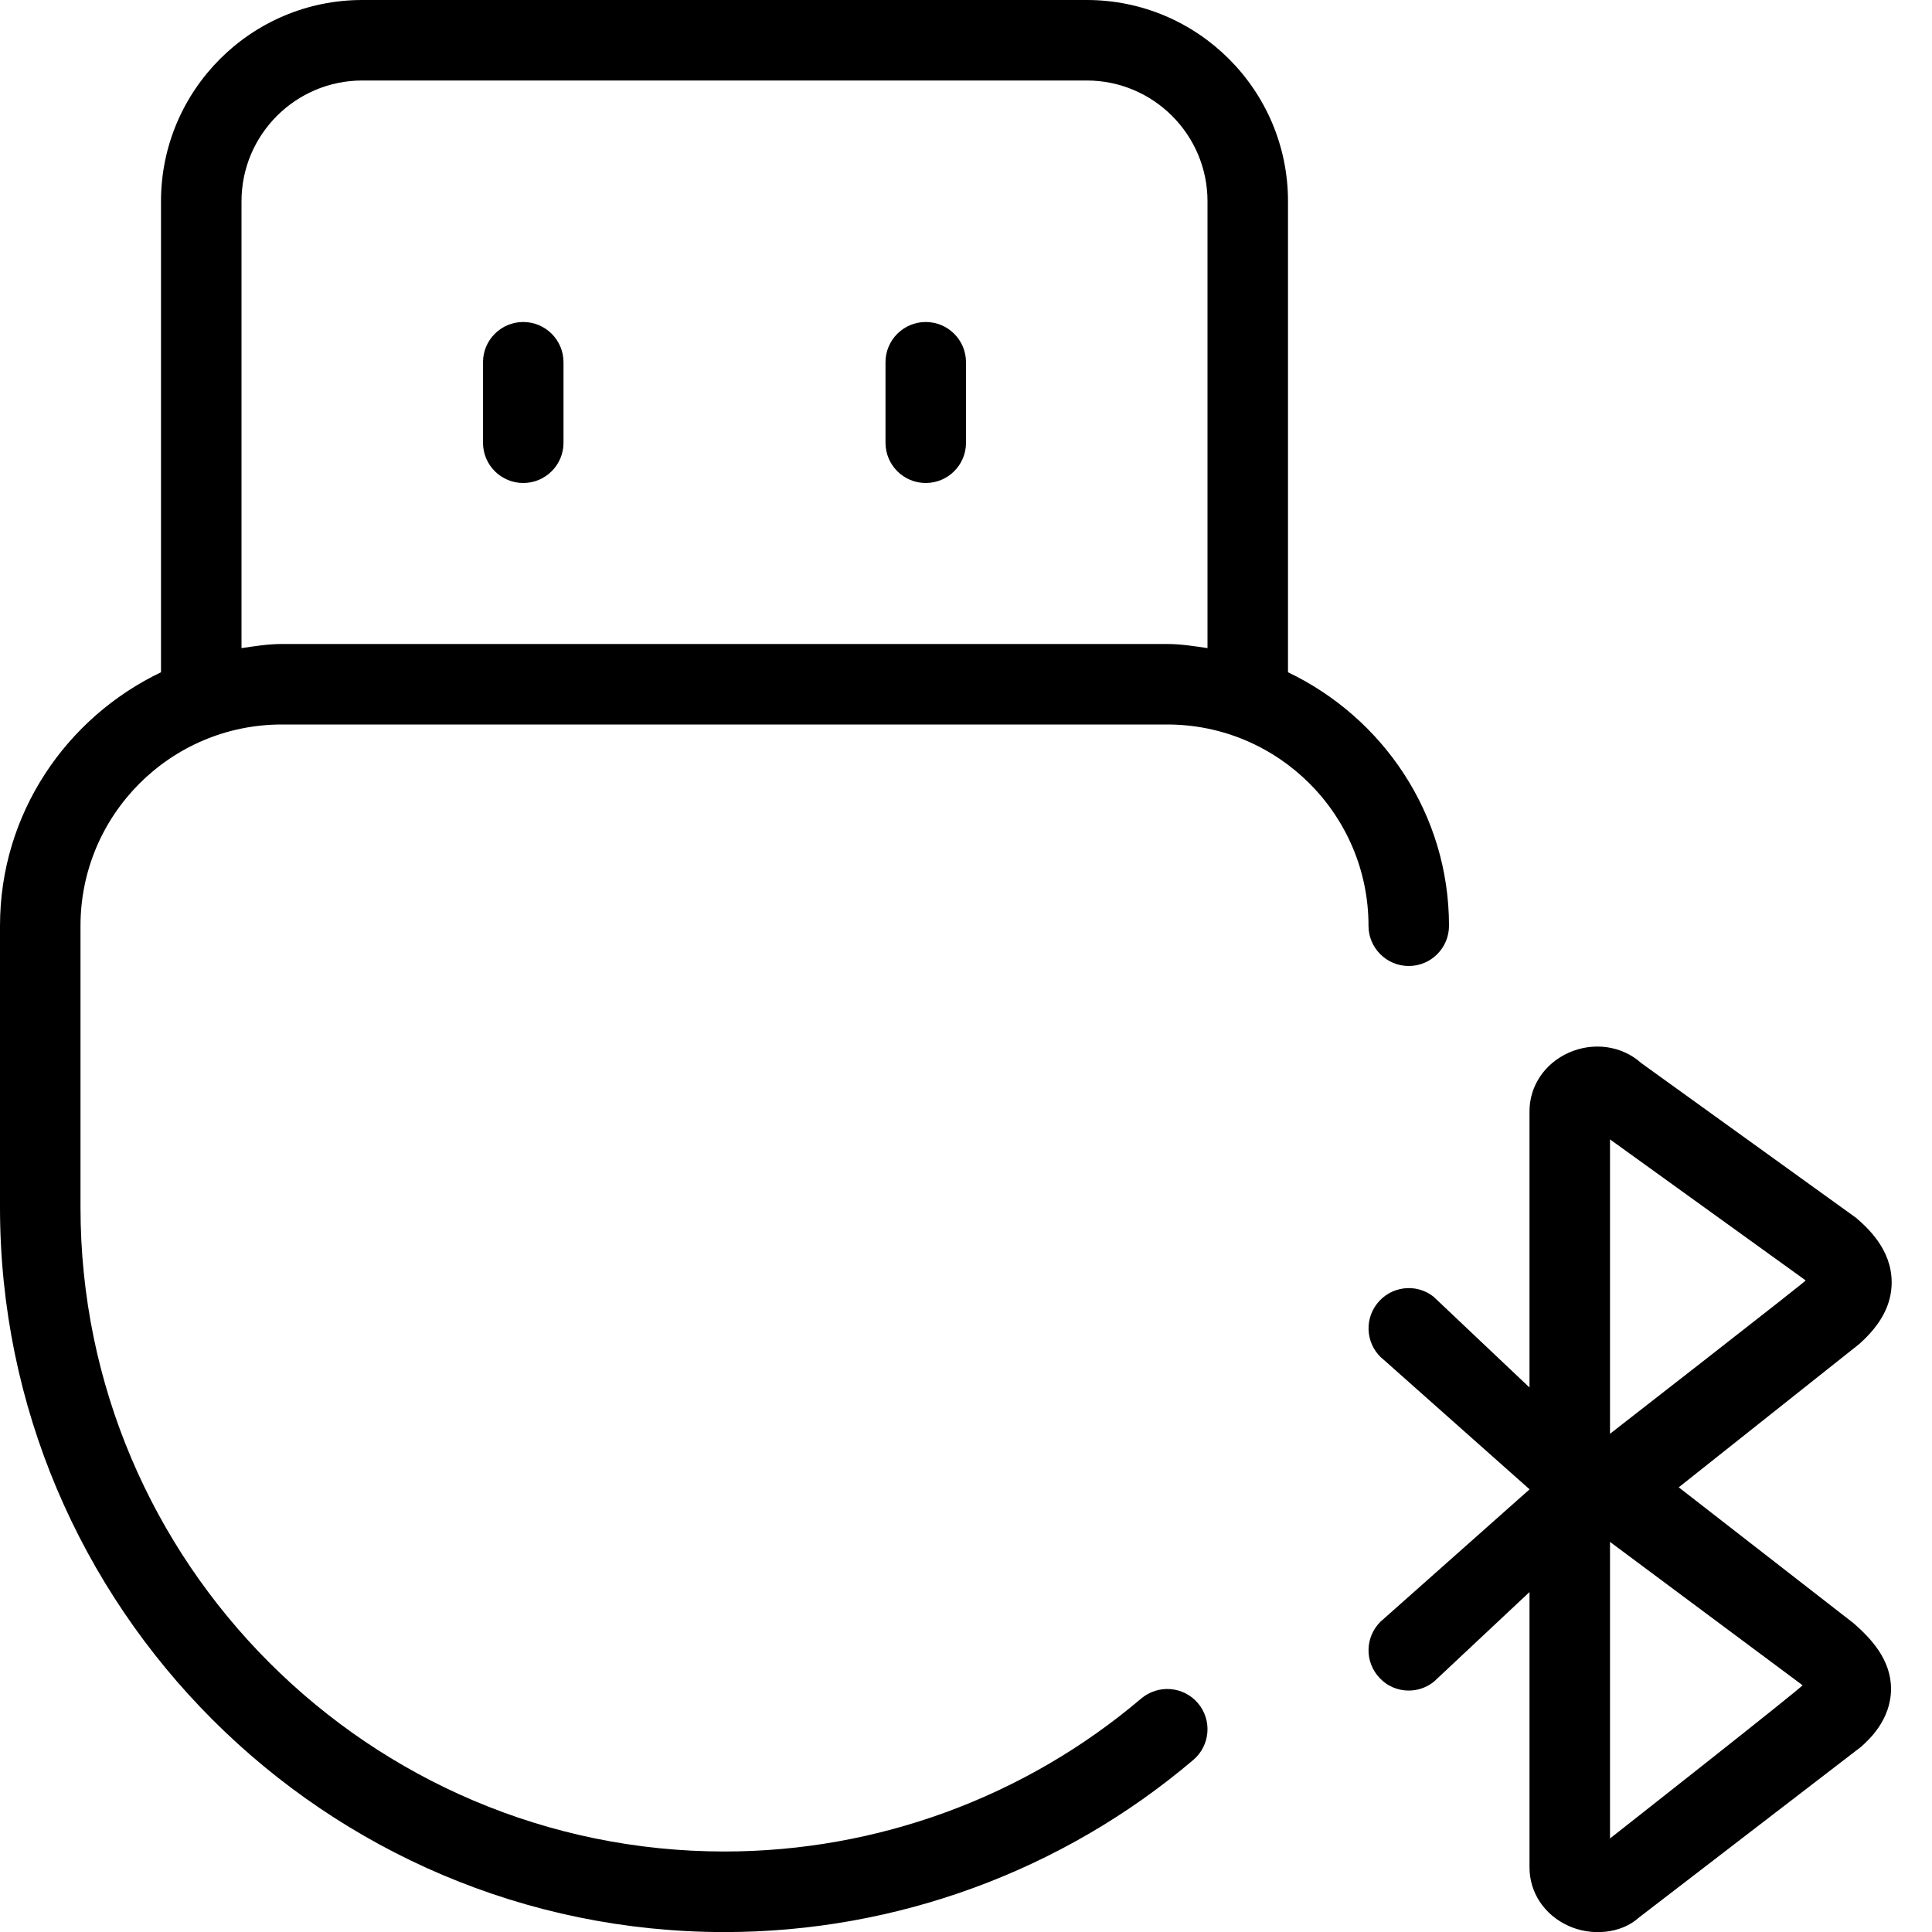 <svg id="Layer_1" viewBox="0 0 24 24" xmlns="http://www.w3.org/2000/svg" data-name="Layer 1"><path d="m7 4.5v1c0 .276-.224.5-.5.5s-.5-.224-.5-.5v-1c0-.276.224-.5.5-.5s.5.224.5.5zm4.5-.5c-.276 0-.5.224-.5.5v1c0 .276.224.5.5.5s.5-.224.5-.5v-1c0-.276-.224-.5-.5-.5zm11.991 16.979c0 .389-.281.639-.374.722l-2.757 2.119c-.223.203-.593.233-.875.104-.3-.135-.485-.413-.485-.727v-3.42l-1.189 1.115c-.216.172-.531.137-.702-.081-.172-.216-.136-.53.081-.702l1.811-1.608-1.807-1.605c-.218-.169-.258-.483-.088-.701.17-.219.484-.258.701-.088l1.193 1.129v-3.431c0-.313.186-.592.485-.727.305-.137.661-.09.902.127l2.668 1.922c.14.12.445.392.444.803 0 .276-.133.526-.404.767l-2.241 1.779 2.174 1.69c.213.187.463.45.463.813zm-3.491-3.168s2.439-1.897 2.431-1.905l-2.431-1.752zm2.391 3.123-2.391-1.78v3.684s2.405-1.89 2.391-1.903zm-5.391-9.434c0-1.379-1.121-2.5-2.5-2.5h-11c-1.379 0-2.5 1.121-2.5 2.5v3.5c0 4.411 3.589 8 8 8 1.896 0 3.734-.675 5.176-1.9.213-.179.527-.152.705.057.179.211.153.526-.057.705-1.623 1.379-3.691 2.139-5.824 2.139-4.963-.001-9-4.038-9-9.001v-3.5c0-1.391.822-2.585 2-3.149v-5.851c0-1.379 1.121-2.5 2.5-2.5h9c1.379 0 2.5 1.121 2.5 2.5v5.851c1.178.564 2 1.758 2 3.149 0 .276-.224.5-.5.5s-.5-.224-.5-.5zm-2-9c0-.827-.673-1.5-1.5-1.5h-9c-.827 0-1.5.673-1.5 1.5v5.551c.165-.024.329-.051.5-.051h11c.171 0 .335.027.5.051z"/></svg>